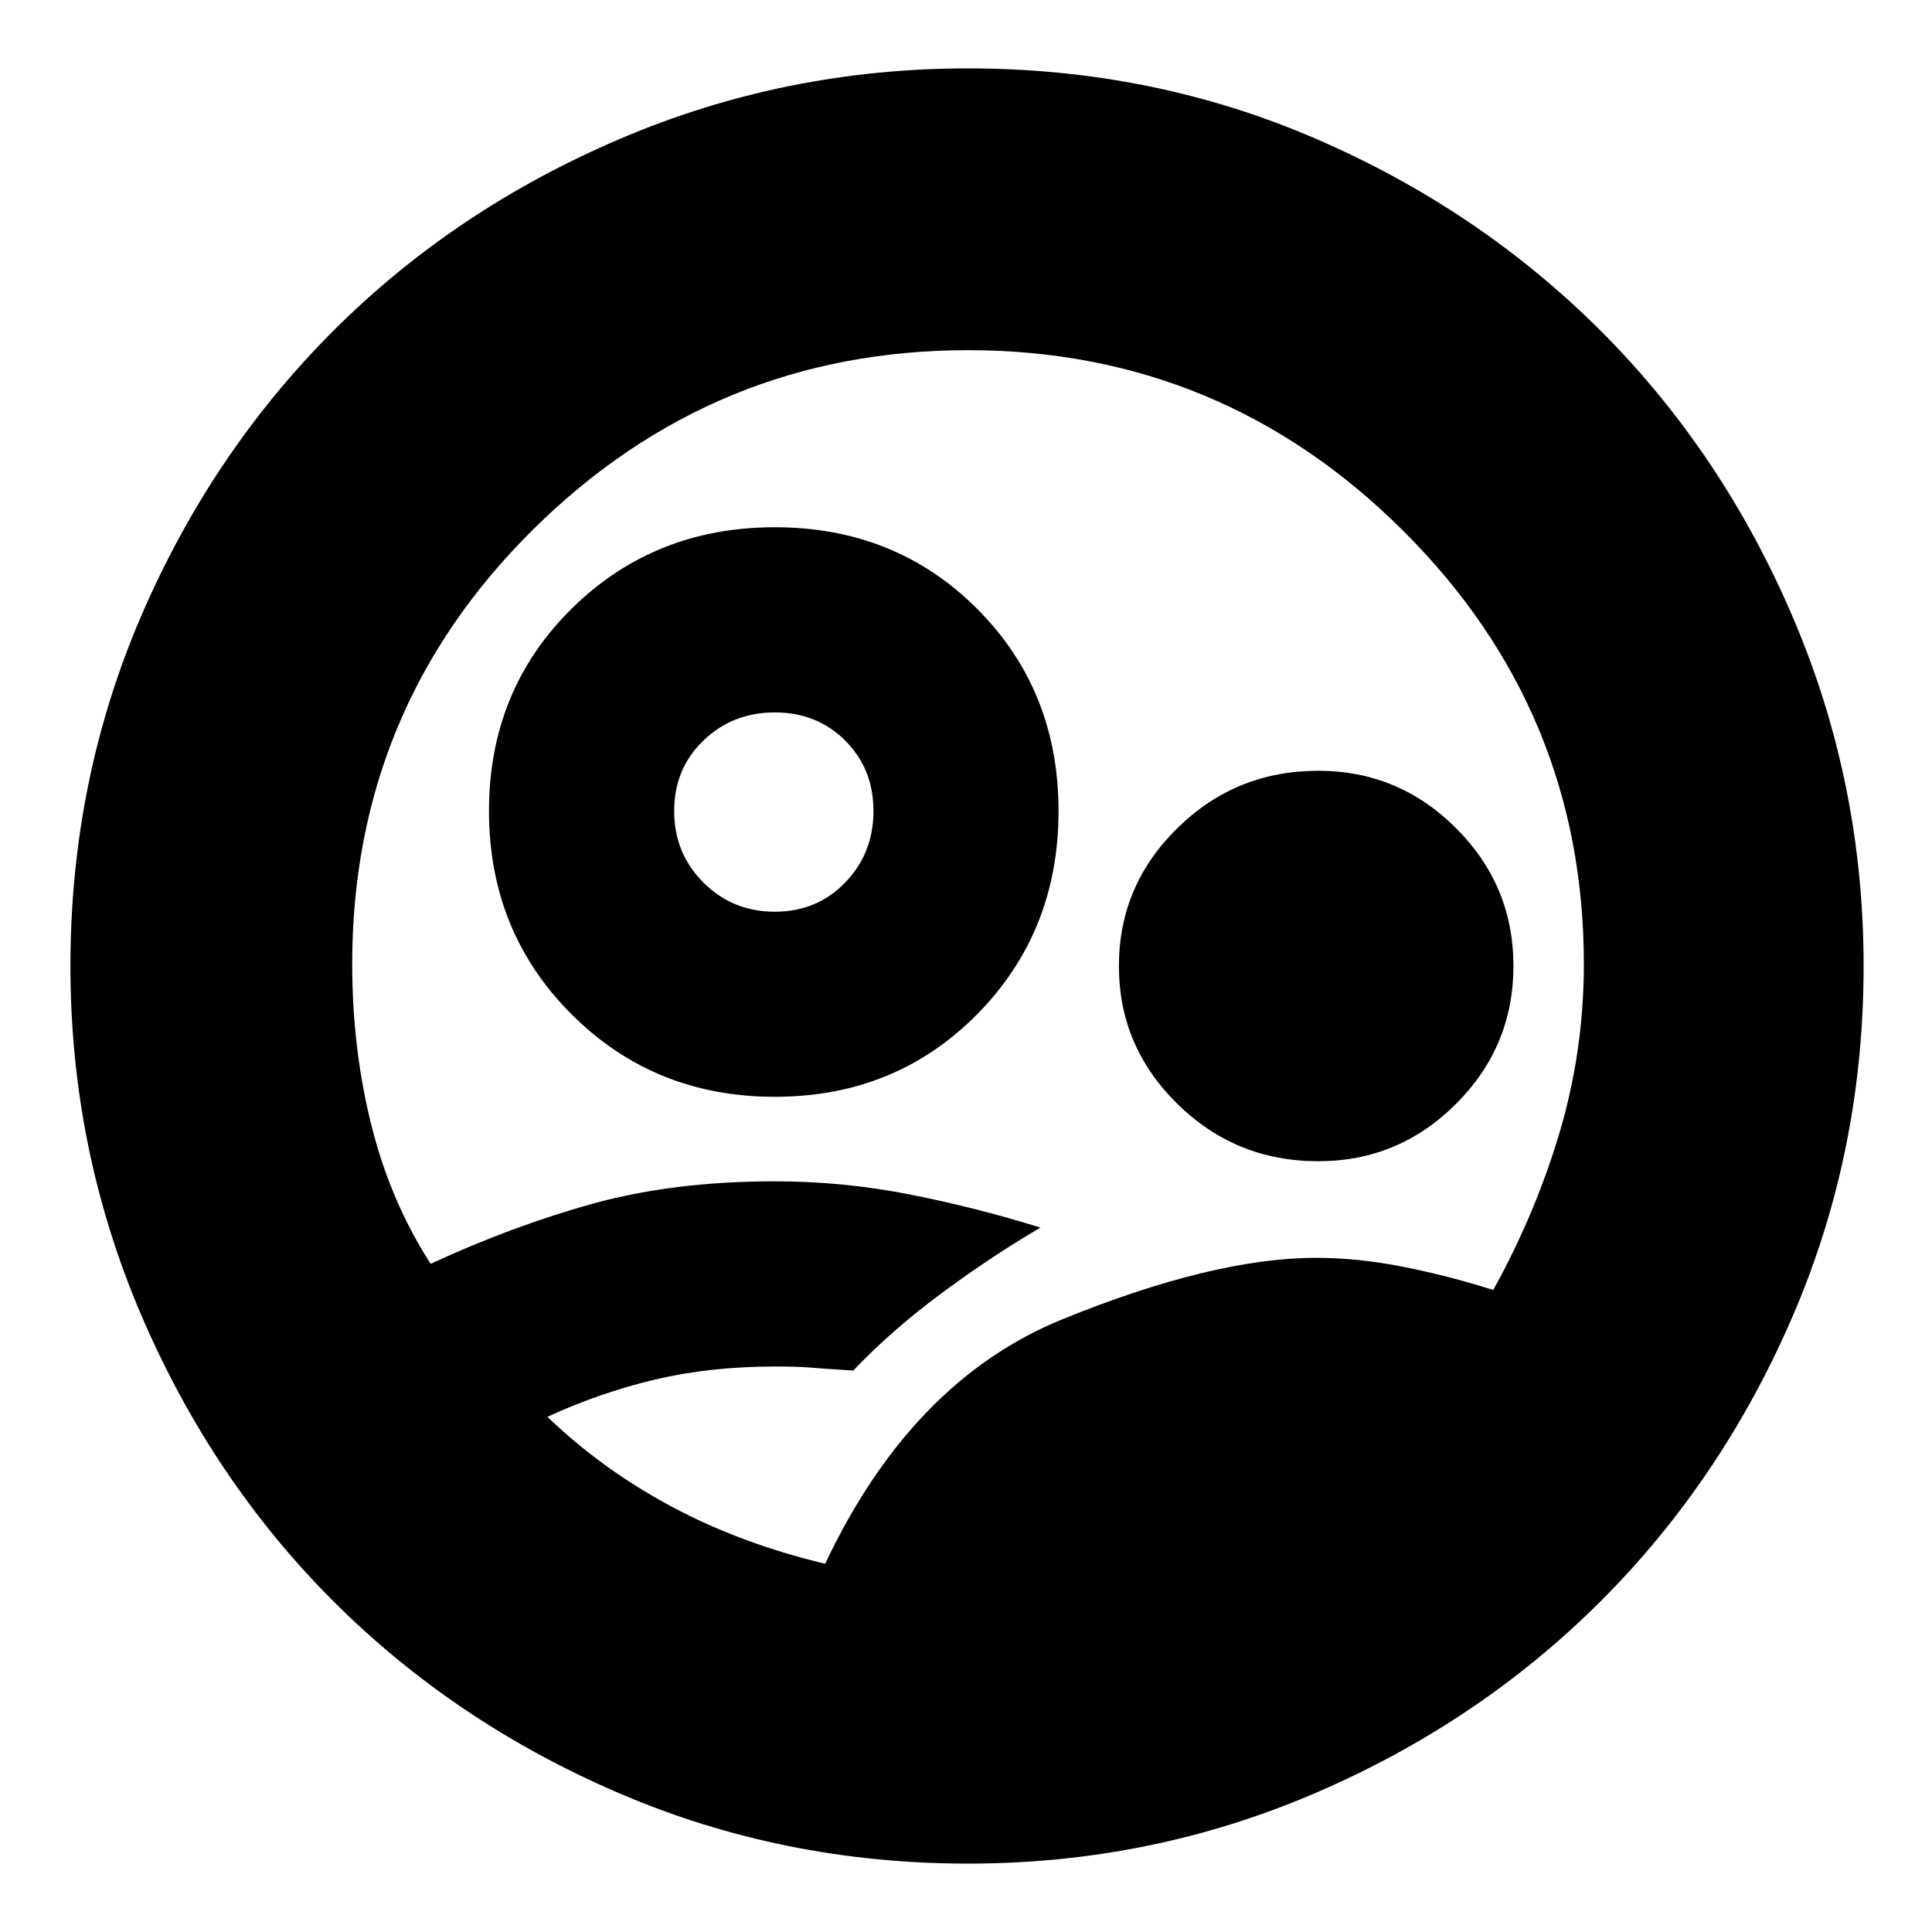 <svg xmlns="http://www.w3.org/2000/svg" height="20" width="20"><path d="M8.021 11.354Q6.771 11.354 5.917 10.5Q5.062 9.646 5.062 8.396Q5.062 7.146 5.917 6.302Q6.771 5.458 8.021 5.458Q9.271 5.458 10.115 6.302Q10.958 7.146 10.958 8.396Q10.958 9.646 10.115 10.5Q9.271 11.354 8.021 11.354ZM8.021 9.438Q8.458 9.438 8.75 9.135Q9.042 8.833 9.042 8.396Q9.042 7.958 8.75 7.667Q8.458 7.375 8.021 7.375Q7.583 7.375 7.281 7.667Q6.979 7.958 6.979 8.396Q6.979 8.833 7.281 9.135Q7.583 9.438 8.021 9.438ZM13.646 12.021Q12.792 12.021 12.188 11.427Q11.583 10.833 11.583 10Q11.583 9.167 12.188 8.573Q12.792 7.979 13.646 7.979Q14.479 7.979 15.073 8.573Q15.667 9.167 15.667 10Q15.667 10.833 15.073 11.427Q14.479 12.021 13.646 12.021ZM8.542 16.188Q9.438 14.292 11 13.656Q12.562 13.021 13.625 13.021Q14.062 13.021 14.531 13.115Q15 13.208 15.458 13.354Q15.896 12.562 16.146 11.719Q16.396 10.875 16.396 9.979Q16.396 7.354 14.521 5.49Q12.646 3.625 10.021 3.625Q7.396 3.625 5.521 5.479Q3.646 7.333 3.646 9.979Q3.646 10.854 3.844 11.646Q4.042 12.438 4.458 13.083Q5.312 12.688 6.146 12.458Q6.979 12.229 8.021 12.229Q8.729 12.229 9.417 12.365Q10.104 12.5 10.771 12.708Q10.271 13 9.75 13.385Q9.229 13.771 8.833 14.188Q8.5 14.167 8.375 14.156Q8.25 14.146 8.021 14.146Q7.354 14.146 6.781 14.281Q6.208 14.417 5.667 14.667Q6.229 15.208 6.948 15.594Q7.667 15.979 8.542 16.188ZM10.021 19.292Q8.104 19.292 6.406 18.562Q4.708 17.833 3.448 16.573Q2.188 15.312 1.458 13.604Q0.729 11.896 0.729 10Q0.729 8.083 1.458 6.385Q2.188 4.688 3.448 3.427Q4.708 2.167 6.417 1.438Q8.125 0.708 10.021 0.708Q11.938 0.708 13.625 1.438Q15.312 2.167 16.573 3.427Q17.833 4.688 18.562 6.396Q19.292 8.104 19.292 10Q19.292 11.917 18.562 13.615Q17.833 15.312 16.573 16.573Q15.312 17.833 13.615 18.562Q11.917 19.292 10.021 19.292Z"/></svg>